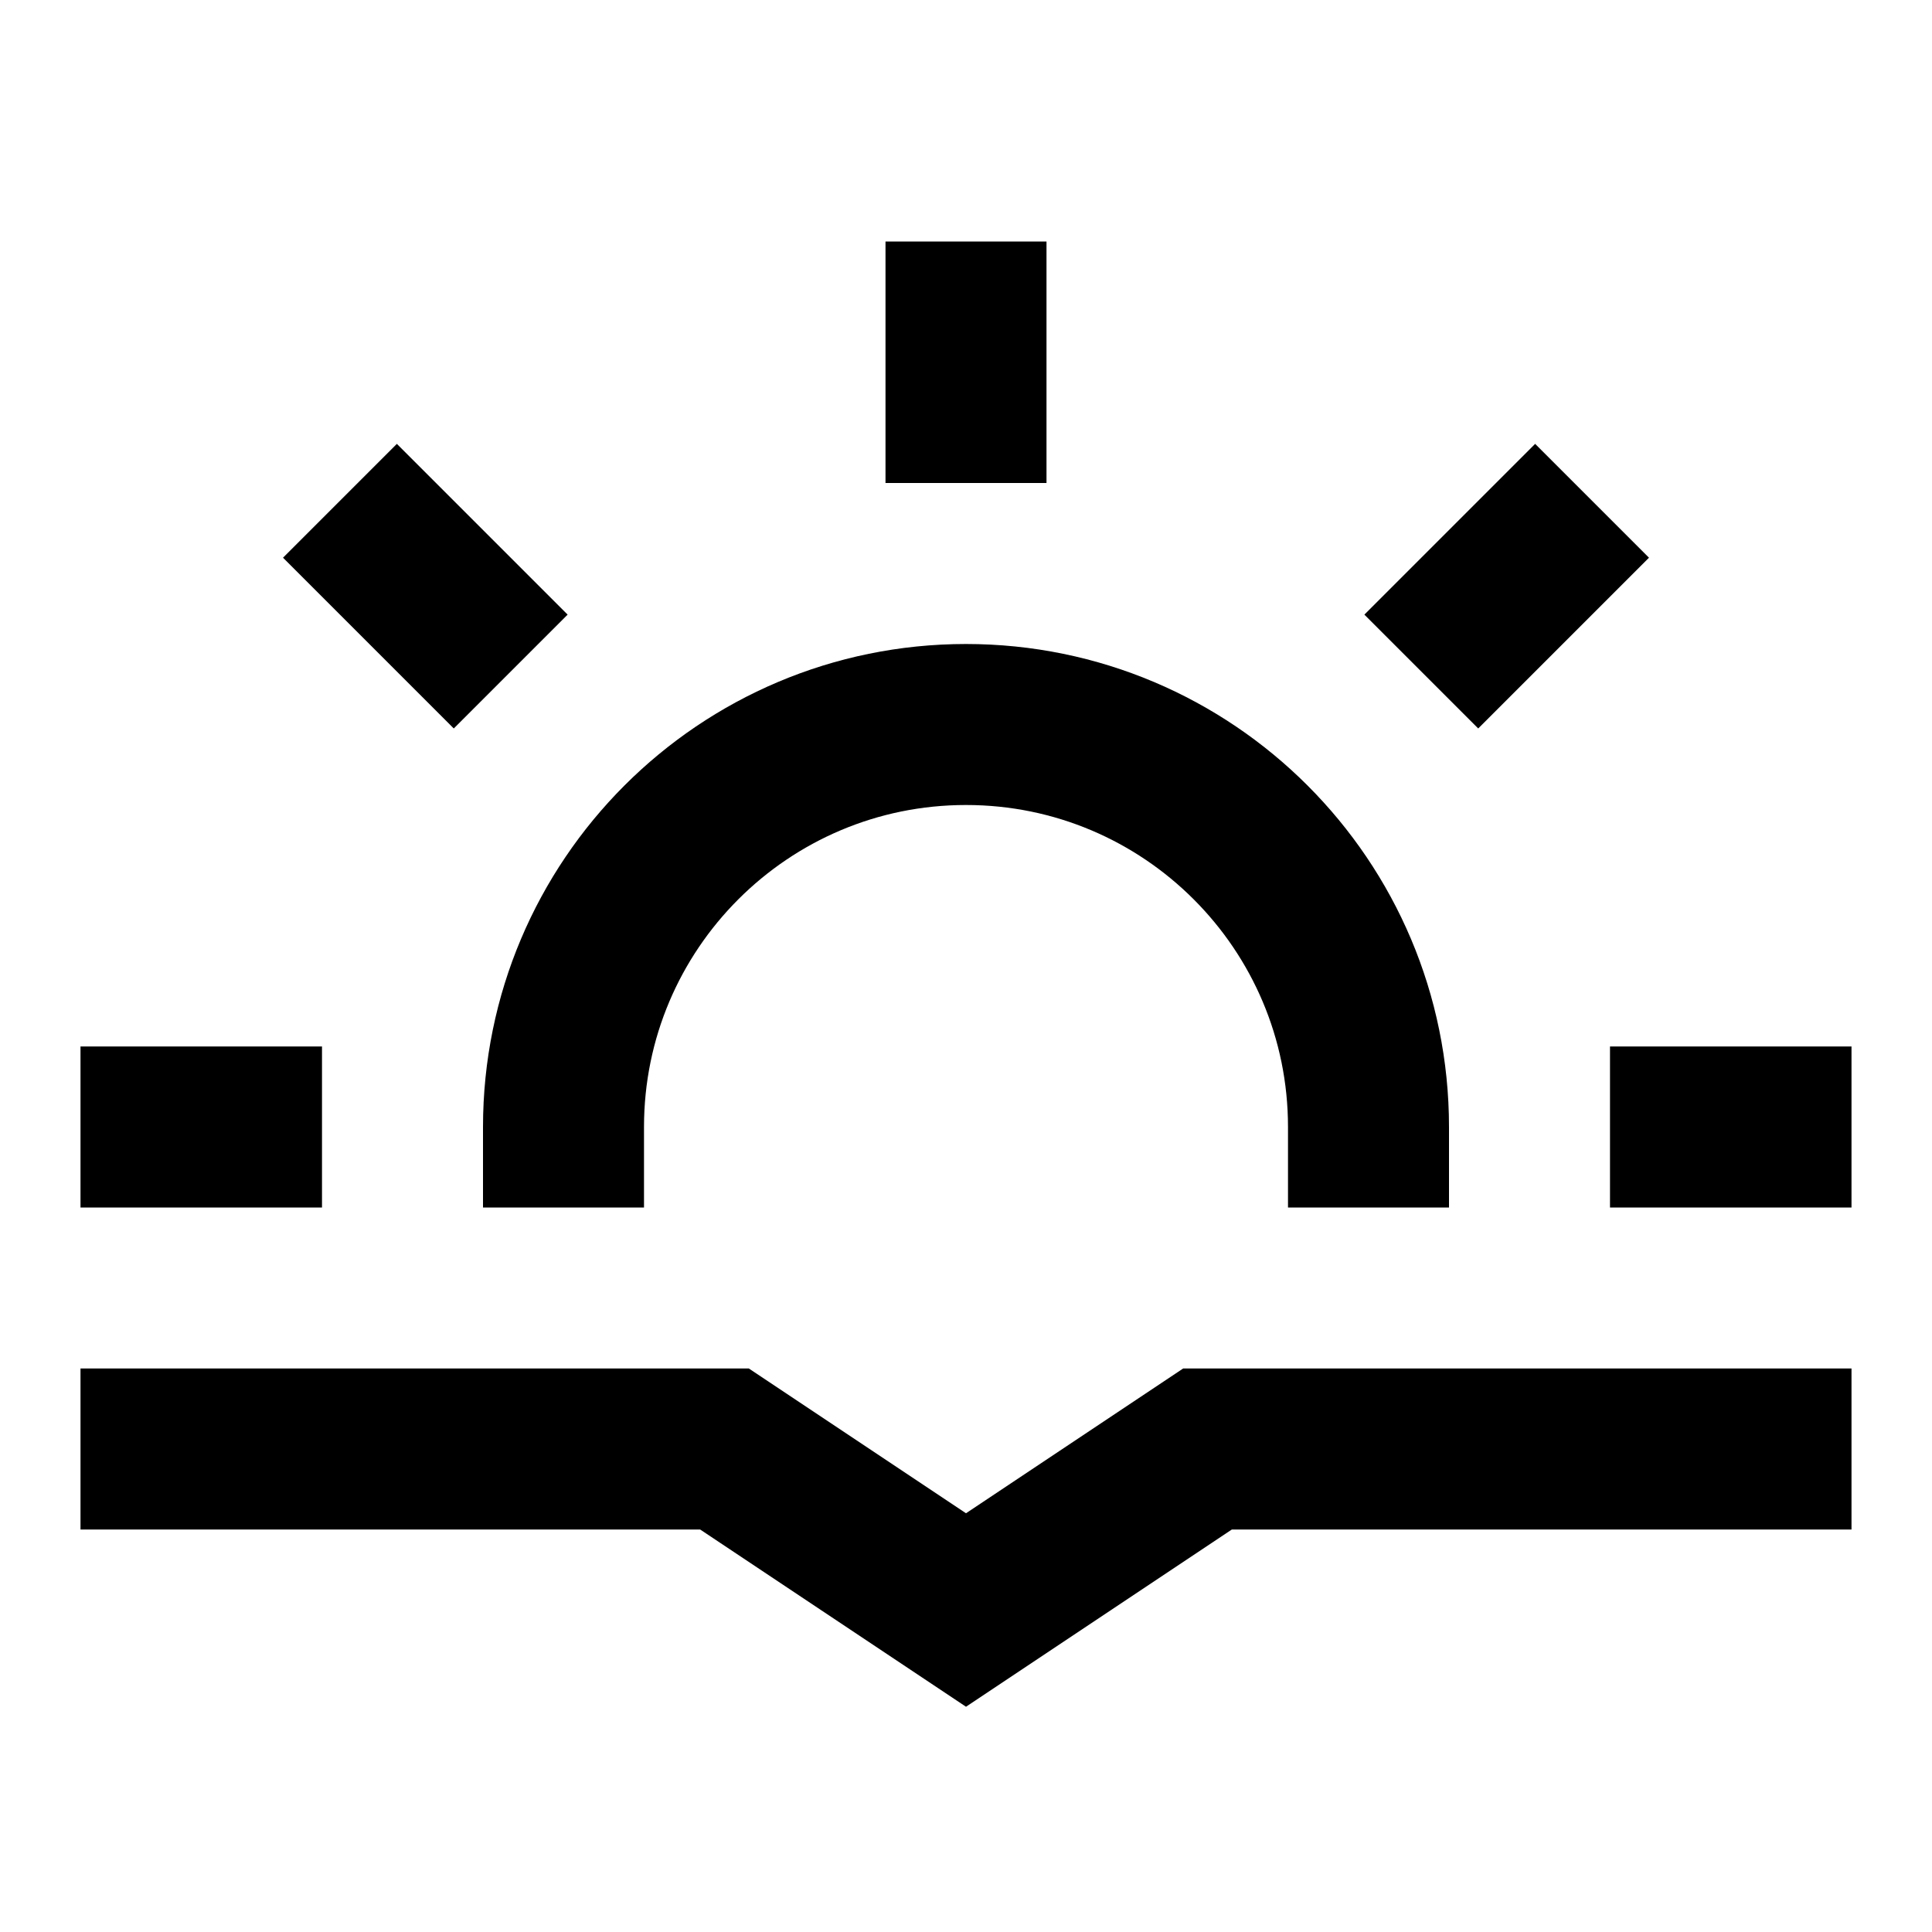 <svg width="24" height="24" viewBox="0 0 24 24" fill="none" xmlns="http://www.w3.org/2000/svg">
    <g id="sun-fall">
        <path id="stroke1"
            d="M3 14H2M5.637 7.635L4.93 6.928M12 4V5M19.07 6.928L18.363 7.635M22 14H21M7 14C7 11.239 9.239 9 12 9C14.761 9 17 11.239 17 14"
            stroke="black" stroke-width="2" stroke-linecap="square" />
        <path id="stroke2" d="M2 18H9L12 20L15 18H22" stroke="black" stroke-width="2" stroke-linecap="square" />
    </g>
</svg>